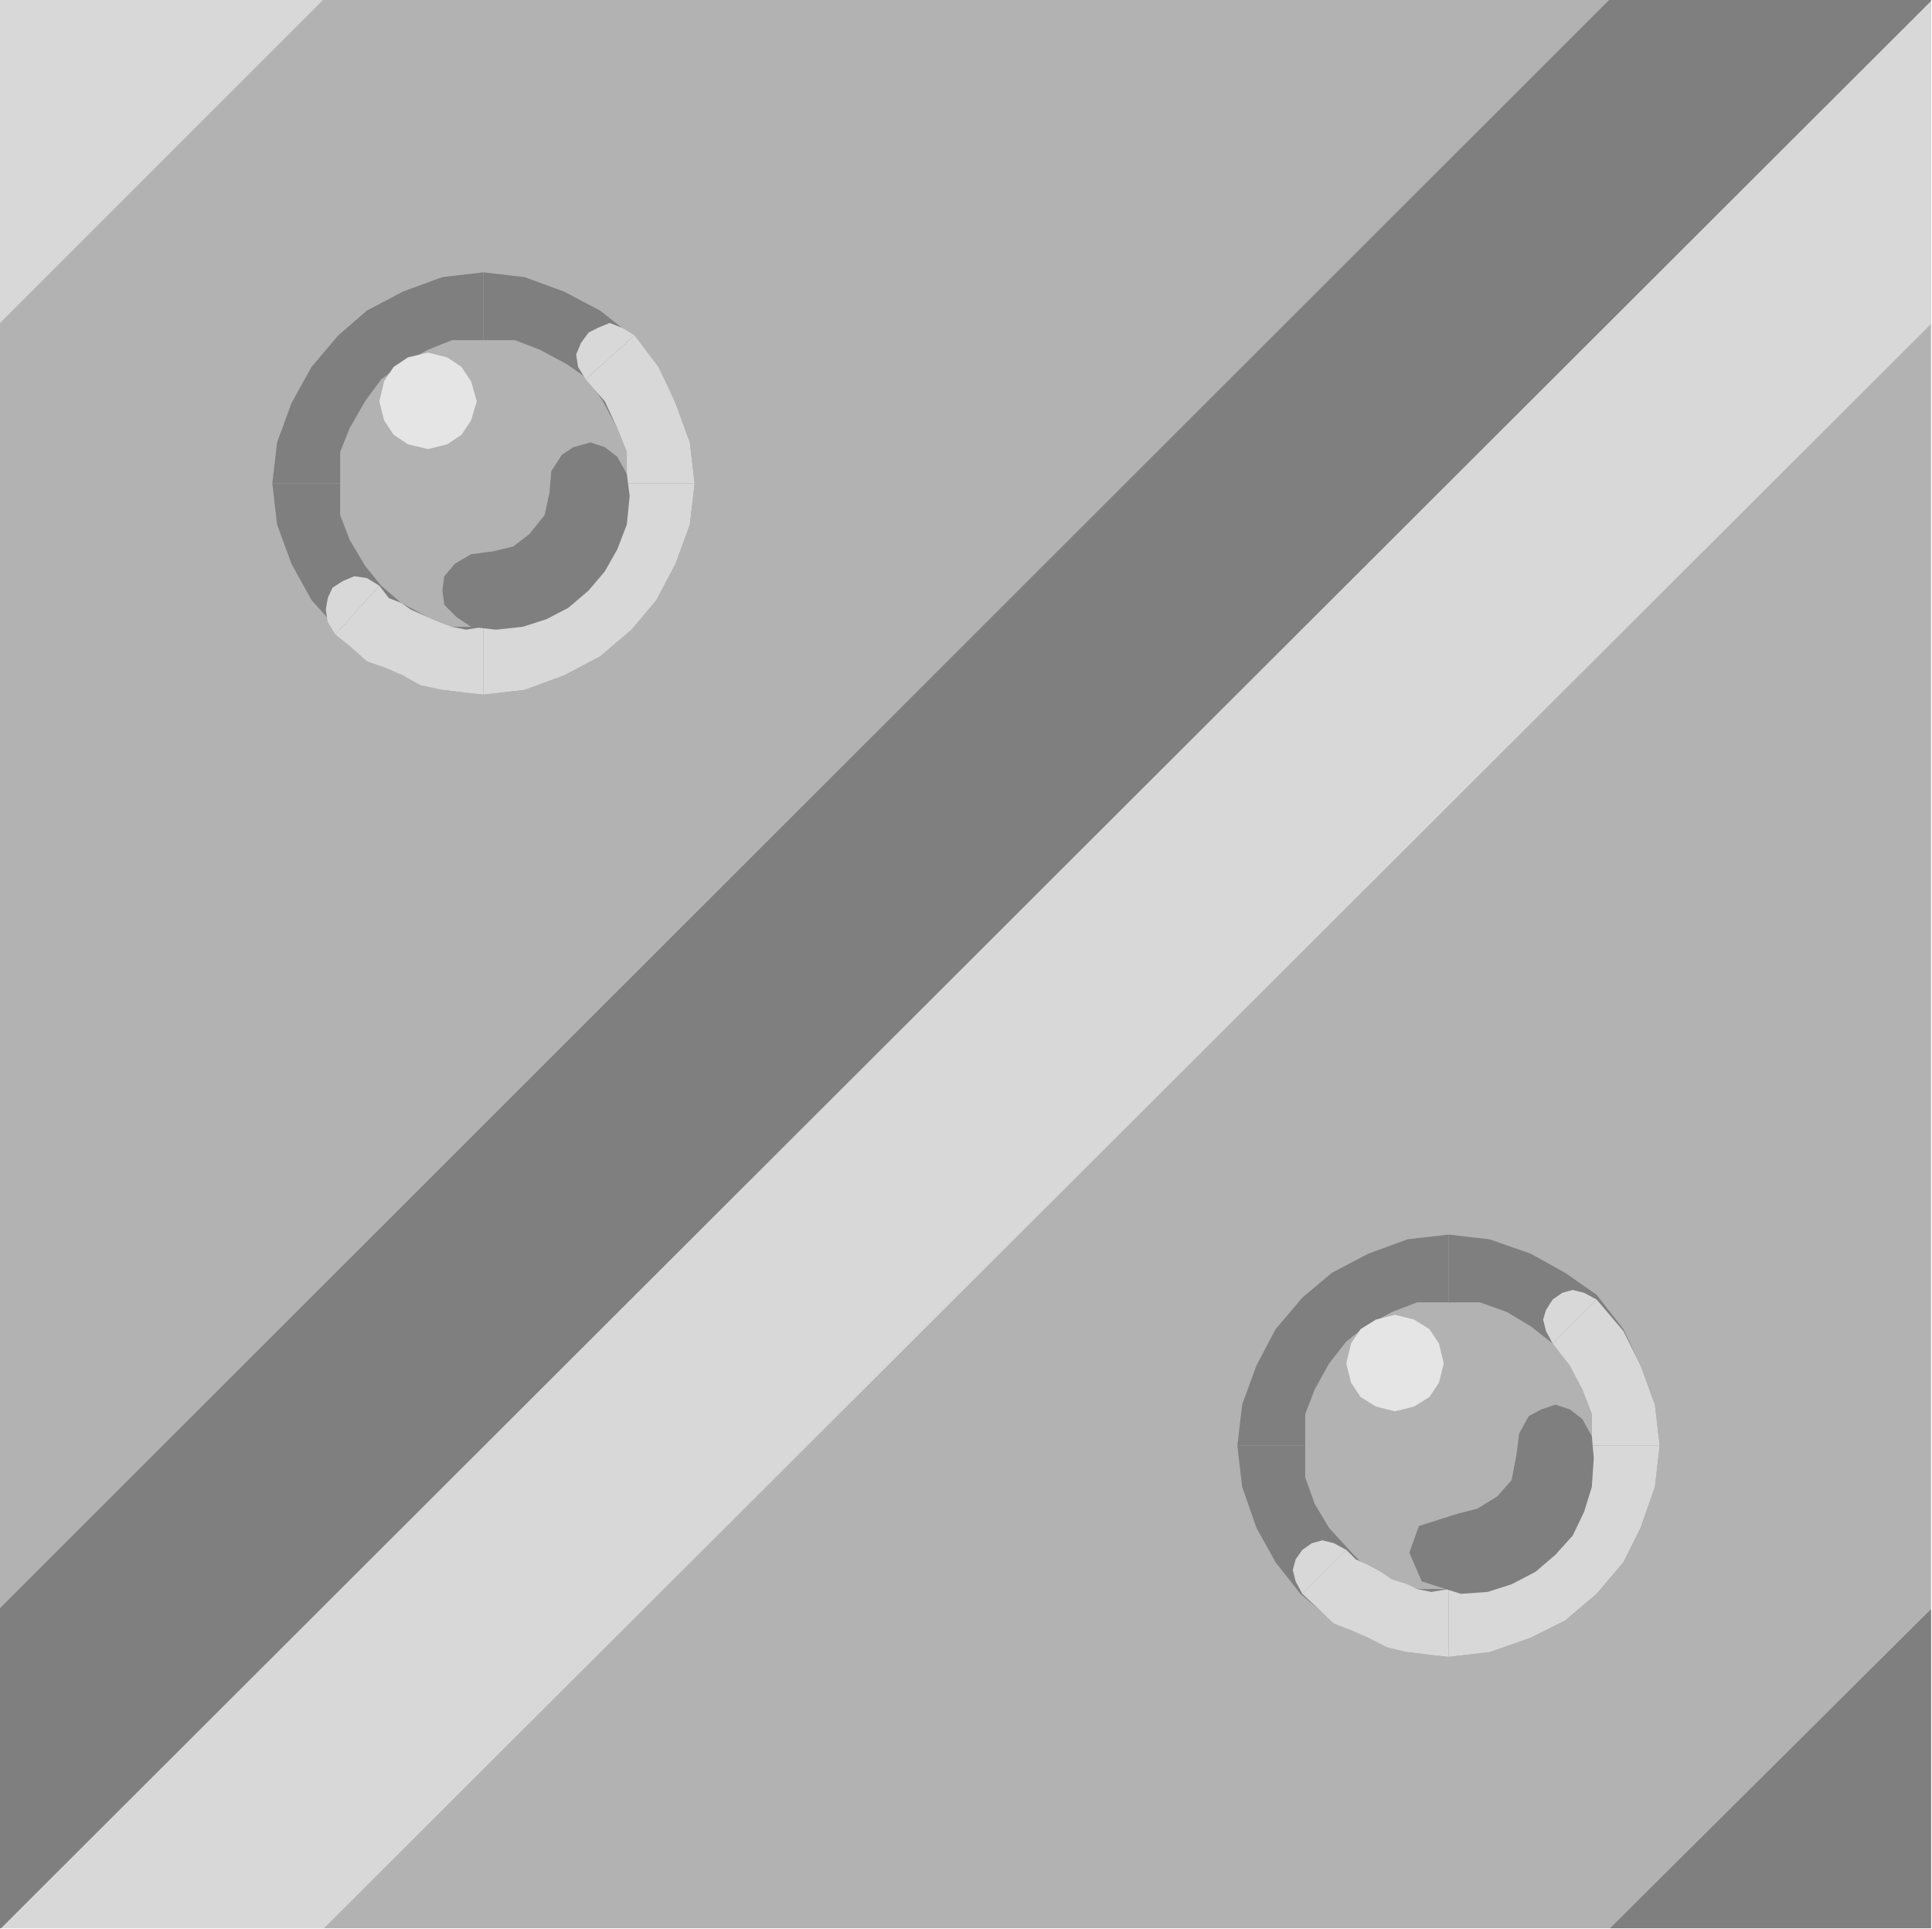 <?xml version="1.0" encoding="UTF-8" standalone="no"?>
<svg
   xmlns:ooo="http://xml.openoffice.org/svg/export"
   xmlns:dc="http://purl.org/dc/elements/1.1/"
   xmlns:cc="http://creativecommons.org/ns#"
   xmlns:rdf="http://www.w3.org/1999/02/22-rdf-syntax-ns#"
   xmlns:svg="http://www.w3.org/2000/svg"
   xmlns="http://www.w3.org/2000/svg"
   xmlns:sodipodi="http://sodipodi.sourceforge.net/DTD/sodipodi-0.dtd"
   xmlns:inkscape="http://www.inkscape.org/namespaces/inkscape"
   version="1.2"
   width="20.22mm"
   height="20.19mm"
   viewBox="0 0 2022 2019"
   preserveAspectRatio="xMidYMid"
   xml:space="preserve"
   id="svg125"
   sodipodi:docname="tmetal1.svg"
   style="fill-rule:evenodd;stroke-width:28.222;stroke-linejoin:round"
   inkscape:version="0.92.5 (2060ec1f9f, 2020-04-08)"><sodipodi:namedview
   pagecolor="#ffffff"
   bordercolor="#666666"
   borderopacity="1"
   objecttolerance="10"
   gridtolerance="10"
   guidetolerance="10"
   inkscape:pageopacity="0"
   inkscape:pageshadow="2"
   inkscape:window-width="664"
   inkscape:window-height="487"
   id="namedview127"
   showgrid="false"
   inkscape:zoom="0.2102413"
   inkscape:cx="38.211025"
   inkscape:cy="38.135431"
   inkscape:window-x="0"
   inkscape:window-y="0"
   inkscape:window-maximized="0"
   inkscape:current-layer="svg125" />
 <defs
   class="ClipPathGroup"
   id="defs8">
  <clipPath
   id="presentation_clip_path"
   clipPathUnits="userSpaceOnUse">
   <rect
   x="0"
   y="0"
   width="21000"
   height="29700"
   id="rect2" />
  </clipPath>
  <clipPath
   id="presentation_clip_path_shrink"
   clipPathUnits="userSpaceOnUse">
   <rect
   x="21"
   y="29"
   width="20958"
   height="29641"
   id="rect5" />
  </clipPath>
 </defs>
 <defs
   class="TextShapeIndex"
   id="defs12">
  <g
   ooo:slide="id1"
   ooo:id-list="id3"
   id="g10" />
 </defs>
 <defs
   class="EmbeddedBulletChars"
   id="defs44">
  <g
   id="bullet-char-template-57356"
   transform="matrix(4.8828125e-4,0,0,-4.8828125e-4,0,0)">
   <path
   d="M 580,1141 1163,571 580,0 -4,571 Z"
   id="path14"
   inkscape:connector-curvature="0" />
  </g>
  <g
   id="bullet-char-template-57354"
   transform="matrix(4.8828125e-4,0,0,-4.8828125e-4,0,0)">
   <path
   d="M 8,1128 H 1137 V 0 H 8 Z"
   id="path17"
   inkscape:connector-curvature="0" />
  </g>
  <g
   id="bullet-char-template-10146"
   transform="matrix(4.8828125e-4,0,0,-4.8828125e-4,0,0)">
   <path
   d="M 174,0 602,739 174,1481 1456,739 Z M 1358,739 309,1346 659,739 Z"
   id="path20"
   inkscape:connector-curvature="0" />
  </g>
  <g
   id="bullet-char-template-10132"
   transform="matrix(4.8828125e-4,0,0,-4.8828125e-4,0,0)">
   <path
   d="M 2015,739 1276,0 H 717 l 543,543 H 174 v 393 h 1086 l -543,545 h 557 z"
   id="path23"
   inkscape:connector-curvature="0" />
  </g>
  <g
   id="bullet-char-template-10007"
   transform="matrix(4.8828125e-4,0,0,-4.8828125e-4,0,0)">
   <path
   d="m 0,-2 c -7,16 -16,29 -25,39 l 381,530 c -94,256 -141,385 -141,387 0,25 13,38 40,38 9,0 21,-2 34,-5 21,4 42,12 65,25 l 27,-13 111,-251 280,301 64,-25 24,25 c 21,-10 41,-24 62,-43 C 886,937 835,863 770,784 769,783 710,716 594,584 L 774,223 c 0,-27 -21,-55 -63,-84 l 16,-20 C 717,90 699,76 672,76 641,76 570,178 457,381 L 164,-76 c -22,-34 -53,-51 -92,-51 -42,0 -63,17 -64,51 -7,9 -10,24 -10,44 0,9 1,19 2,30 z"
   id="path26"
   inkscape:connector-curvature="0" />
  </g>
  <g
   id="bullet-char-template-10004"
   transform="matrix(4.8828125e-4,0,0,-4.8828125e-4,0,0)">
   <path
   d="M 285,-33 C 182,-33 111,30 74,156 52,228 41,333 41,471 c 0,78 14,145 41,201 34,71 87,106 158,106 53,0 88,-31 106,-94 l 23,-176 c 8,-64 28,-97 59,-98 l 735,706 c 11,11 33,17 66,17 42,0 63,-15 63,-46 V 965 c 0,-36 -10,-64 -30,-84 L 442,47 C 390,-6 338,-33 285,-33 Z"
   id="path29"
   inkscape:connector-curvature="0" />
  </g>
  <g
   id="bullet-char-template-9679"
   transform="matrix(4.8828125e-4,0,0,-4.8828125e-4,0,0)">
   <path
   d="M 813,0 C 632,0 489,54 383,161 276,268 223,411 223,592 c 0,181 53,324 160,431 106,107 249,161 430,161 179,0 323,-54 432,-161 108,-107 162,-251 162,-431 0,-180 -54,-324 -162,-431 C 1136,54 992,0 813,0 Z"
   id="path32"
   inkscape:connector-curvature="0" />
  </g>
  <g
   id="bullet-char-template-8226"
   transform="matrix(4.8828125e-4,0,0,-4.8828125e-4,0,0)">
   <path
   d="m 346,457 c -73,0 -137,26 -191,78 -54,51 -81,114 -81,188 0,73 27,136 81,188 54,52 118,78 191,78 73,0 134,-26 185,-79 51,-51 77,-114 77,-187 0,-75 -25,-137 -76,-188 -50,-52 -112,-78 -186,-78 z"
   id="path35"
   inkscape:connector-curvature="0" />
  </g>
  <g
   id="bullet-char-template-8211"
   transform="matrix(4.8828125e-4,0,0,-4.8828125e-4,0,0)">
   <path
   d="M -4,459 H 1135 V 606 H -4 Z"
   id="path38"
   inkscape:connector-curvature="0" />
  </g>
  <g
   id="bullet-char-template-61548"
   transform="matrix(4.8828125e-4,0,0,-4.8828125e-4,0,0)">
   <path
   d="m 173,740 c 0,163 58,303 173,419 116,115 255,173 419,173 163,0 302,-58 418,-173 116,-116 174,-256 174,-419 0,-163 -58,-303 -174,-418 C 1067,206 928,148 765,148 601,148 462,206 346,322 231,437 173,577 173,740 Z"
   id="path41"
   inkscape:connector-curvature="0" />
  </g>
 </defs>
 <g
   id="g49"
   transform="translate(-9489,-13840)">
  <g
   id="id2"
   class="Master_Slide">
   <g
   id="bg-id2"
   class="Background" />
   <g
   id="bo-id2"
   class="BackgroundObjects" />
  </g>
 </g>
 <g
   class="SlideGroup"
   id="g123"
   transform="translate(-9489,-13840)">
  <g
   id="g121">
   <g
   id="container-id1">
    <g
   id="id1"
   class="Slide"
   clip-path="url(#presentation_clip_path)">
     <g
   class="Page"
   id="g117">
      <g
   class="Graphic"
   id="g115">
       <g
   id="id3">
        <rect
   class="BoundingBox"
   x="9489"
   y="13840"
   width="2022"
   height="2019"
   id="rect51"
   style="fill:none;stroke:none" />
        <defs
   id="defs56">
         <clipPath
   id="clip_path_1"
   clipPathUnits="userSpaceOnUse">
          <path
   d="m 9489,13840 h 2021 v 2018 H 9489 Z"
   id="path53"
   inkscape:connector-curvature="0" />
         </clipPath>
        </defs>
        <g
   clip-path="url(#clip_path_1)"
   id="g112">
         <path
   d="M 11511,15859 V 13840 H 9489 v 2019 z"
   id="path58"
   inkscape:connector-curvature="0"
   style="fill:#b2b2b2;stroke:none" />
         <path
   d="m 10145,14346 v 0 33 l -10,26 -15,27 -15,21 -23,18 -28,15 -26,10 h -33 v 71 l 43,-5 41,-15 38,-20 33,-28 26,-31 20,-38 15,-41 5,-43 v 0 z"
   id="path60"
   inkscape:connector-curvature="0"
   style="fill:#7f7f7f;stroke:none" />
         <path
   d="m 9995,14196 v 0 h 33 l 26,10 28,15 23,16 15,23 15,28 10,25 v 33 h 71 l -5,-43 -15,-41 -20,-38 -26,-33 -33,-26 -38,-20 -41,-15 -43,-5 v 0 z"
   id="path62"
   inkscape:connector-curvature="0"
   style="fill:#7f7f7f;stroke:none" />
         <path
   d="m 9845,14346 v 0 -33 l 10,-25 16,-28 17,-23 21,-16 28,-15 25,-10 h 33 v -71 l -43,5 -41,15 -38,20 -30,26 -28,33 -21,38 -15,41 -5,43 v 0 z"
   id="path64"
   inkscape:connector-curvature="0"
   style="fill:#7f7f7f;stroke:none" />
         <path
   d="m 9995,14496 v 0 h -33 l -25,-10 -28,-15 -21,-18 -17,-21 -16,-27 -10,-26 v -33 h -71 l 5,43 15,41 21,38 28,31 30,28 38,20 41,15 43,5 v 0 z"
   id="path66"
   inkscape:connector-curvature="0"
   style="fill:#7f7f7f;stroke:none" />
         <path
   d="m 11155,15353 v 0 33 l -10,28 -13,25 -18,23 -23,18 -25,13 -28,10 h -33 v 71 l 43,-5 43,-15 36,-18 33,-28 28,-33 18,-36 15,-43 5,-43 v 0 z"
   id="path68"
   inkscape:connector-curvature="0"
   style="fill:#7f7f7f;stroke:none" />
         <path
   d="m 11005,15203 v 0 h 33 l 28,10 25,15 23,18 18,21 13,27 10,26 v 33 h 71 l -5,-43 -15,-41 -18,-38 -28,-36 -33,-23 -36,-20 -43,-15 -43,-5 v 0 z"
   id="path70"
   inkscape:connector-curvature="0"
   style="fill:#7f7f7f;stroke:none" />
         <path
   d="m 10855,15353 v 0 -33 l 10,-26 15,-27 18,-23 20,-16 28,-15 26,-10 h 33 v -71 l -43,5 -41,15 -38,20 -31,26 -28,33 -20,38 -15,41 -5,43 v 0 z"
   id="path72"
   inkscape:connector-curvature="0"
   style="fill:#7f7f7f;stroke:none" />
         <path
   d="m 11005,15503 v 0 h -33 l -26,-10 -28,-13 -17,-18 -21,-23 -15,-25 -10,-28 v -33 h -71 l 5,43 15,43 20,36 26,33 33,28 38,18 41,15 43,5 v 0 z"
   id="path74"
   inkscape:connector-curvature="0"
   style="fill:#7f7f7f;stroke:none" />
         <path
   d="m 9886,14453 -13,-8 -13,-2 -12,5 -11,7 -5,11 -2,12 2,13 8,13 z"
   id="path76"
   inkscape:connector-curvature="0"
   style="fill:#d8d8d8;stroke:none" />
         <path
   d="m 9995,14496 v 0 l -18,3 -15,-3 -13,-5 -12,-5 -18,-8 -10,-7 -13,-5 -10,-13 -46,51 15,12 18,16 20,7 18,8 18,10 23,5 25,3 18,2 v 0 z"
   id="path78"
   inkscape:connector-curvature="0"
   style="fill:#d8d8d8;stroke:none" />
         <path
   d="m 10145,14346 v 0 33 l -10,26 -15,27 -15,21 -23,18 -28,15 -26,10 h -33 v 71 l 43,-5 41,-15 38,-20 33,-28 26,-31 20,-38 15,-41 5,-43 v 0 z"
   id="path80"
   inkscape:connector-curvature="0"
   style="fill:#d8d8d8;stroke:none" />
         <path
   d="m 10102,14237 20,23 13,28 10,25 v 33 h 71 l -5,-43 -15,-41 -18,-38 -25,-33 z"
   id="path82"
   inkscape:connector-curvature="0"
   style="fill:#d8d8d8;stroke:none" />
         <path
   d="m 10153,14191 -13,-8 -13,-5 -12,5 -10,5 -8,11 -5,12 2,13 8,13 z"
   id="path84"
   inkscape:connector-curvature="0"
   style="fill:#d8d8d8;stroke:none" />
         <path
   d="m 10898,15462 -13,-7 -12,-3 -11,3 -10,7 -7,10 -3,11 3,12 7,13 z"
   id="path86"
   inkscape:connector-curvature="0"
   style="fill:#d8d8d8;stroke:none" />
         <path
   d="m 11005,15503 v 0 l -18,3 -15,-3 -10,-5 -16,-5 -12,-8 -13,-7 -13,-6 -10,-10 -46,46 16,15 17,16 18,7 18,8 20,10 21,5 25,3 18,2 v 0 z"
   id="path88"
   inkscape:connector-curvature="0"
   style="fill:#d8d8d8;stroke:none" />
         <path
   d="m 11155,15353 v 0 33 l -10,28 -13,25 -18,23 -23,18 -25,13 -28,10 h -33 v 71 l 43,-5 43,-15 36,-18 33,-28 28,-33 18,-36 15,-43 5,-43 v 0 z"
   id="path90"
   inkscape:connector-curvature="0"
   style="fill:#d8d8d8;stroke:none" />
         <path
   d="m 11114,15246 18,23 13,25 10,26 v 33 h 71 l -5,-43 -15,-41 -18,-36 -28,-33 z"
   id="path92"
   inkscape:connector-curvature="0"
   style="fill:#d8d8d8;stroke:none" />
         <path
   d="m 11160,15200 -13,-7 -12,-3 -11,3 -10,7 -7,11 -3,10 3,12 7,13 z"
   id="path94"
   inkscape:connector-curvature="0"
   style="fill:#d8d8d8;stroke:none" />
         <path
   d="m 10008,14499 -26,-3 -15,-10 -13,-13 -2,-15 2,-15 11,-13 17,-10 23,-3 21,-5 17,-13 16,-20 5,-23 2,-23 11,-17 12,-8 18,-5 15,5 13,10 10,18 3,23 -3,30 -10,26 -13,23 -17,20 -21,18 -23,12 -25,8 z"
   id="path96"
   inkscape:connector-curvature="0"
   style="fill:#7f7f7f;stroke:none" />
         <path
   d="m 11018,15508 -41,-13 -13,-30 10,-28 41,-13 20,-5 21,-13 15,-17 5,-26 3,-23 10,-18 13,-7 15,-5 15,5 13,10 10,18 2,23 -2,30 -8,26 -12,25 -18,20 -21,18 -25,13 -25,8 z"
   id="path98"
   inkscape:connector-curvature="0"
   style="fill:#7f7f7f;stroke:none" />
         <path
   d="m 9937,14310 20,-5 15,-10 10,-15 6,-20 -6,-21 -10,-15 -15,-10 -20,-5 -21,5 -15,10 -10,15 -5,21 5,20 10,15 15,10 z"
   id="path100"
   inkscape:connector-curvature="0"
   style="fill:#e5e5e5;stroke:none" />
         <path
   d="m 10949,15317 20,-5 16,-10 10,-15 5,-20 -5,-21 -10,-15 -16,-10 -20,-5 -20,5 -16,10 -10,15 -5,21 5,20 10,15 16,10 z"
   id="path102"
   inkscape:connector-curvature="0"
   style="fill:#e5e5e5;stroke:none" />
         <path
   d="m 9827,15859 1684,-1681 v -338 l -2022,2019 z"
   id="path104"
   inkscape:connector-curvature="0"
   style="fill:#d8d8d8;stroke:none" />
         <path
   d="m 9489,13840 h 338 l -338,338 z"
   id="path106"
   inkscape:connector-curvature="0"
   style="fill:#d8d8d8;stroke:none" />
         <path
   d="m 9489,15523 1684,-1683 h 338 l -2022,2019 z"
   id="path108"
   inkscape:connector-curvature="0"
   style="fill:#7f7f7f;stroke:none" />
         <path
   d="m 11511,15859 h -338 l 338,-336 z"
   id="path110"
   inkscape:connector-curvature="0"
   style="fill:#7f7f7f;stroke:none" />
        </g>
       </g>
      </g>
     </g>
    </g>
   </g>
  </g>
 </g>
</svg>